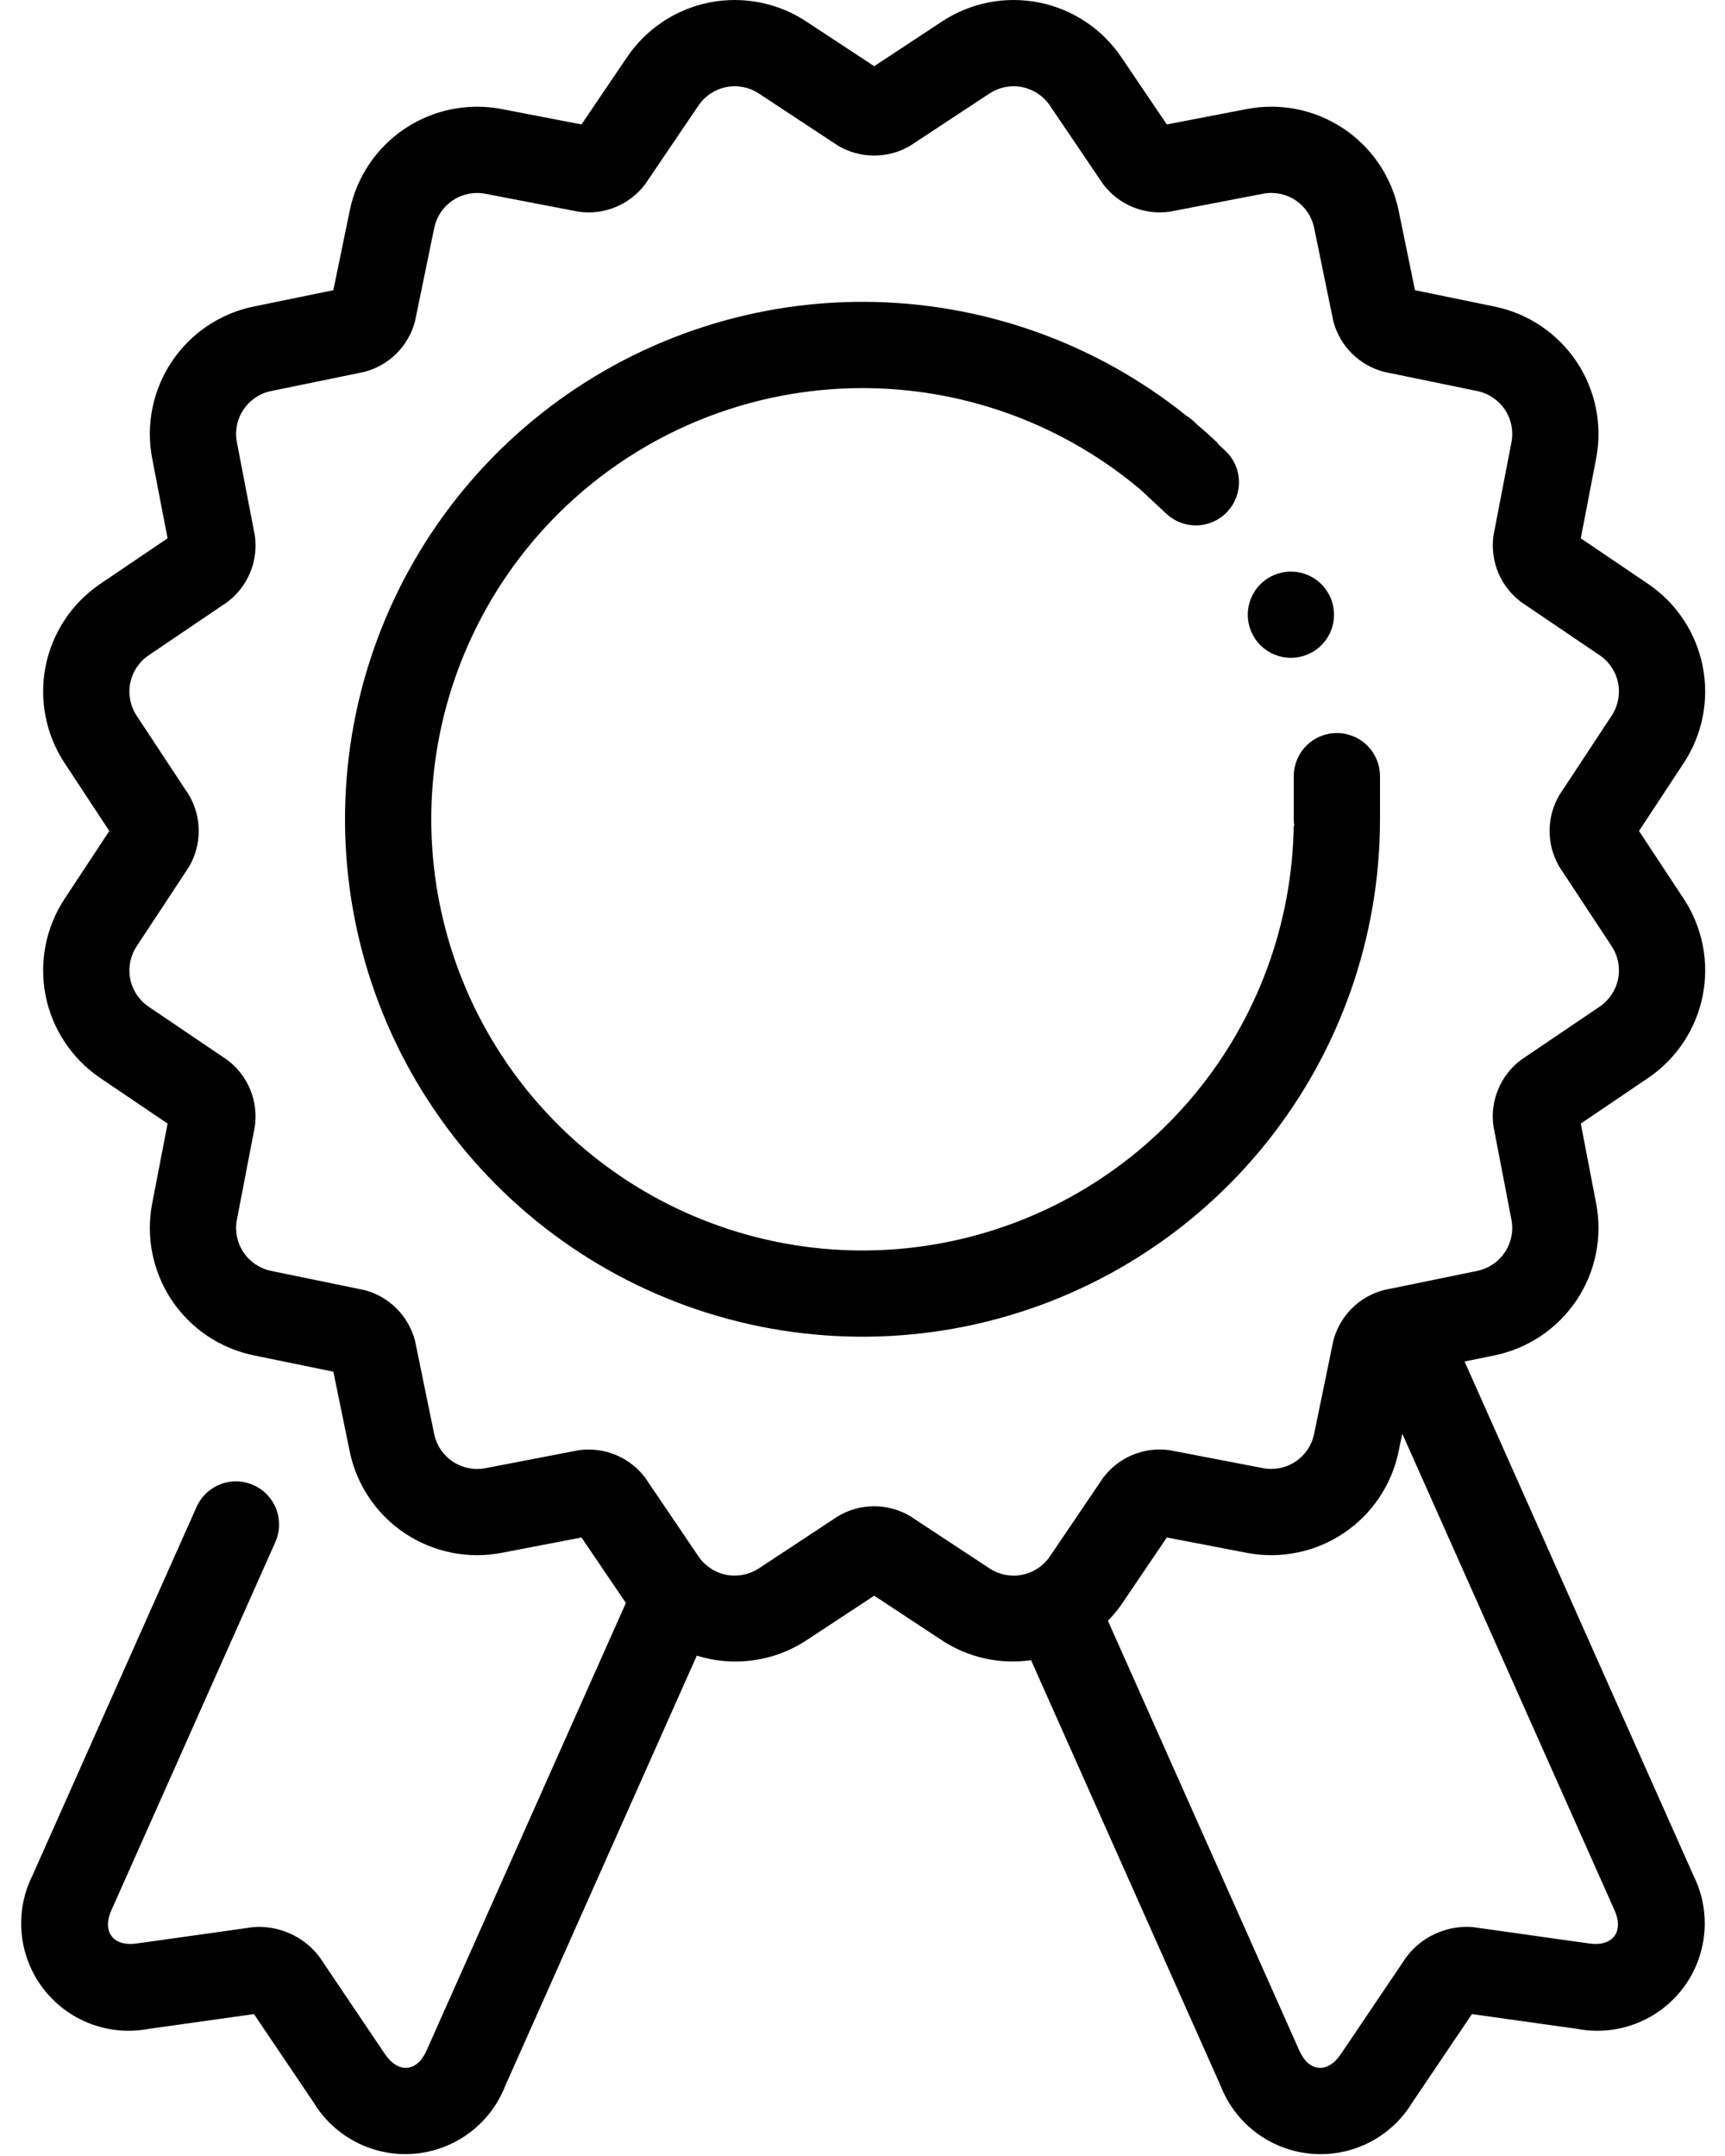 <svg width="40" height="50" viewBox="0 0 40 50" fill="none" xmlns="http://www.w3.org/2000/svg">
<path d="M33.961 31.575L34.663 31.431C35.438 31.27 36.118 30.811 36.558 30.154C36.998 29.495 37.161 28.691 37.013 27.914L36.656 26.057L38.221 24.997C38.875 24.552 39.328 23.868 39.483 23.092C39.637 22.316 39.48 21.51 39.046 20.849L38.006 19.271L39.046 17.691C39.48 17.029 39.637 16.224 39.482 15.448C39.328 14.673 38.875 13.989 38.221 13.544L36.656 12.484L37.013 10.627C37.161 9.85 36.997 9.045 36.558 8.388C36.118 7.73 35.438 7.271 34.663 7.111L32.811 6.73L32.431 4.878C32.27 4.103 31.812 3.422 31.154 2.982C30.496 2.543 29.691 2.379 28.914 2.528L27.057 2.886L25.997 1.32C25.552 0.665 24.868 0.212 24.092 0.058C23.316 -0.096 22.51 0.06 21.849 0.495L20.271 1.535L18.691 0.495C18.03 0.061 17.224 -0.096 16.448 0.058C15.673 0.212 14.989 0.666 14.544 1.32L13.484 2.886L11.627 2.528C10.85 2.38 10.045 2.543 9.388 2.983C8.73 3.422 8.271 4.103 8.111 4.878L7.73 6.73L5.878 7.11C5.103 7.27 4.422 7.729 3.983 8.387C3.543 9.045 3.38 9.849 3.528 10.627L3.886 12.484L2.32 13.544C1.666 13.989 1.213 14.673 1.058 15.449C0.904 16.225 1.061 17.03 1.495 17.692L2.535 19.271L1.495 20.849C1.061 21.51 0.904 22.316 1.058 23.092C1.213 23.868 1.666 24.552 2.32 24.997L3.886 26.057L3.528 27.914C3.38 28.691 3.543 29.495 3.983 30.154C4.422 30.811 5.103 31.27 5.878 31.431L7.73 31.811L8.11 33.663C8.27 34.438 8.729 35.119 9.387 35.558C10.045 35.998 10.85 36.161 11.627 36.013L13.484 35.656L14.513 37.175L9.889 47.559C9.666 48.059 9.233 48.09 8.926 47.636L7.408 45.384C7.229 45.147 6.993 44.959 6.722 44.839C6.451 44.718 6.154 44.668 5.858 44.694L3.168 45.072C2.621 45.149 2.363 44.795 2.581 44.305L4.745 39.445L4.75 39.433L6.385 35.762C6.493 35.519 6.5 35.244 6.405 34.997C6.31 34.749 6.121 34.549 5.878 34.441C5.636 34.333 5.361 34.326 5.113 34.421C4.866 34.516 4.666 34.705 4.558 34.948L3.868 36.496L0.754 43.492C0.546 43.907 0.459 44.372 0.501 44.834C0.544 45.297 0.715 45.738 0.995 46.108C1.275 46.478 1.653 46.763 2.086 46.929C2.52 47.096 2.991 47.139 3.447 47.052L5.889 46.709L7.269 48.754C7.509 49.152 7.856 49.474 8.27 49.685C8.684 49.896 9.148 49.987 9.611 49.947C10.074 49.907 10.517 49.739 10.889 49.46C11.261 49.182 11.547 48.805 11.716 48.372L16.158 38.396C16.58 38.528 17.026 38.566 17.464 38.505C17.902 38.445 18.322 38.288 18.692 38.046L20.271 37.006L21.849 38.046C22.457 38.443 23.19 38.605 23.909 38.502L28.304 48.372C28.473 48.805 28.759 49.182 29.131 49.461C29.503 49.739 29.946 49.908 30.409 49.948C30.872 49.988 31.337 49.897 31.751 49.686C32.165 49.475 32.512 49.152 32.752 48.754L34.132 46.709L36.574 47.052C37.03 47.139 37.501 47.096 37.934 46.929C38.368 46.763 38.746 46.478 39.026 46.108C39.306 45.738 39.477 45.297 39.52 44.834C39.562 44.372 39.475 43.907 39.267 43.492L33.961 31.575ZM21.103 35.159C20.851 35.01 20.563 34.932 20.27 34.932C19.978 34.932 19.69 35.01 19.438 35.159L17.591 36.376C17.369 36.52 17.099 36.572 16.839 36.521C16.579 36.469 16.35 36.318 16.2 36.1L14.96 34.269C14.784 34.035 14.548 33.853 14.278 33.741C14.007 33.629 13.712 33.591 13.422 33.632L11.249 34.05C10.988 34.099 10.719 34.043 10.498 33.896C10.278 33.749 10.124 33.521 10.069 33.262L9.624 31.095C9.55 30.812 9.403 30.553 9.196 30.346C8.989 30.139 8.731 29.991 8.448 29.918L6.28 29.472C6.021 29.417 5.793 29.263 5.646 29.043C5.499 28.822 5.443 28.553 5.492 28.293L5.91 26.121C5.95 25.831 5.913 25.535 5.801 25.265C5.689 24.995 5.506 24.759 5.273 24.583L3.442 23.343C3.223 23.193 3.071 22.963 3.02 22.703C2.968 22.443 3.02 22.173 3.165 21.951L4.382 20.104C4.53 19.851 4.608 19.564 4.608 19.271C4.608 18.979 4.53 18.691 4.382 18.439L3.165 16.592C3.02 16.37 2.968 16.1 3.02 15.84C3.072 15.58 3.223 15.35 3.442 15.201L5.273 13.961C5.506 13.784 5.689 13.549 5.801 13.278C5.913 13.008 5.95 12.713 5.91 12.423L5.492 10.25C5.443 9.989 5.498 9.72 5.646 9.499C5.793 9.279 6.02 9.124 6.28 9.07L8.448 8.625C8.731 8.551 8.989 8.403 9.196 8.196C9.403 7.989 9.55 7.731 9.624 7.448L10.07 5.281C10.125 5.021 10.279 4.794 10.499 4.646C10.72 4.499 10.989 4.444 11.25 4.493L13.422 4.911C13.712 4.951 14.007 4.913 14.277 4.801C14.547 4.689 14.783 4.507 14.959 4.274L16.2 2.442C16.35 2.223 16.579 2.072 16.839 2.02C17.099 1.968 17.369 2.02 17.591 2.165L19.438 3.382C19.69 3.53 19.978 3.608 20.27 3.608C20.563 3.608 20.851 3.53 21.103 3.382L22.95 2.165C23.172 2.02 23.442 1.968 23.702 2.02C23.962 2.072 24.191 2.223 24.341 2.442L25.581 4.273C25.757 4.506 25.993 4.689 26.264 4.801C26.534 4.913 26.83 4.95 27.12 4.91L29.292 4.492C29.553 4.443 29.822 4.498 30.043 4.645C30.263 4.793 30.417 5.02 30.472 5.28L30.917 7.447C30.991 7.73 31.138 7.988 31.345 8.195C31.552 8.402 31.811 8.55 32.094 8.624L34.261 9.07C34.52 9.124 34.748 9.279 34.895 9.499C35.043 9.72 35.098 9.989 35.049 10.25L34.631 12.422C34.591 12.711 34.629 13.007 34.74 13.277C34.852 13.547 35.035 13.782 35.268 13.959L37.099 15.2C37.318 15.35 37.469 15.579 37.521 15.839C37.572 16.099 37.52 16.369 37.376 16.591L36.159 18.438C36.011 18.69 35.932 18.977 35.932 19.27C35.932 19.563 36.011 19.85 36.159 20.103L37.376 21.95C37.521 22.172 37.573 22.442 37.521 22.702C37.469 22.962 37.318 23.191 37.099 23.341L35.268 24.581C35.034 24.757 34.852 24.993 34.74 25.264C34.628 25.534 34.59 25.83 34.631 26.12L35.049 28.292C35.098 28.552 35.043 28.822 34.895 29.042C34.748 29.263 34.52 29.417 34.261 29.472L32.094 29.917C31.811 29.99 31.552 30.138 31.345 30.345C31.138 30.552 30.991 30.811 30.917 31.094L30.471 33.261C30.416 33.52 30.262 33.748 30.042 33.895C29.822 34.042 29.552 34.097 29.292 34.049L27.12 33.631C26.83 33.59 26.535 33.628 26.264 33.74C25.994 33.852 25.758 34.034 25.582 34.268L24.342 36.099C24.192 36.318 23.963 36.469 23.702 36.521C23.442 36.573 23.172 36.521 22.95 36.376L21.103 35.159ZM36.853 45.072L34.163 44.693C33.867 44.667 33.57 44.717 33.299 44.838C33.028 44.959 32.792 45.146 32.613 45.383L31.093 47.636C30.788 48.09 30.354 48.059 30.131 47.559L25.691 37.587C25.803 37.473 25.905 37.351 25.997 37.221L27.057 35.656L28.914 36.013C29.691 36.161 30.496 35.998 31.154 35.558C31.812 35.118 32.27 34.438 32.431 33.663L32.516 33.247L37.44 44.305C37.658 44.795 37.401 45.149 36.853 45.072ZM28.934 14.256C28.934 14.521 29.039 14.775 29.227 14.963C29.414 15.15 29.669 15.256 29.934 15.256C30.199 15.256 30.453 15.15 30.641 14.963C30.829 14.775 30.934 14.521 30.934 14.256C30.934 13.991 30.829 13.736 30.641 13.549C30.453 13.361 30.199 13.256 29.934 13.256C29.669 13.256 29.414 13.361 29.227 13.549C29.039 13.736 28.934 13.991 28.934 14.256ZM32 19.001V18C32 17.735 31.895 17.48 31.707 17.293C31.52 17.105 31.265 17 31 17C30.735 17 30.48 17.105 30.293 17.293C30.105 17.48 30 17.735 30 18V19.002C30 19.053 30.004 19.104 30.012 19.155L29.999 19.163C29.962 21.431 29.155 23.62 27.71 25.369C26.265 27.118 24.268 28.324 22.048 28.788C19.827 29.253 17.514 28.948 15.489 27.925C13.464 26.902 11.848 25.22 10.905 23.157C9.962 21.093 9.749 18.77 10.3 16.569C10.852 14.368 12.135 12.421 13.94 11.046C15.745 9.671 17.963 8.951 20.232 9.003C22.5 9.056 24.683 9.878 26.422 11.335L26.423 11.334L27.048 11.916C27.242 12.097 27.5 12.193 27.765 12.184C28.03 12.174 28.281 12.06 28.461 11.866C28.642 11.672 28.739 11.414 28.729 11.149C28.72 10.884 28.606 10.634 28.412 10.453L28.235 10.288L28.245 10.282C28.094 10.139 27.94 10 27.781 9.866L27.679 9.77C27.63 9.723 27.576 9.682 27.518 9.647C25.398 7.942 22.761 7.009 20.041 7C17.32 6.991 14.677 7.906 12.545 9.596C10.414 11.286 8.919 13.65 8.307 16.301C7.696 18.952 8.003 21.732 9.178 24.185C10.354 26.638 12.328 28.62 14.777 29.804C17.227 30.988 20.005 31.304 22.658 30.702C25.311 30.099 27.68 28.613 29.378 26.487C31.075 24.361 32 21.721 32 19.001Z" fill="black"/>
</svg>
